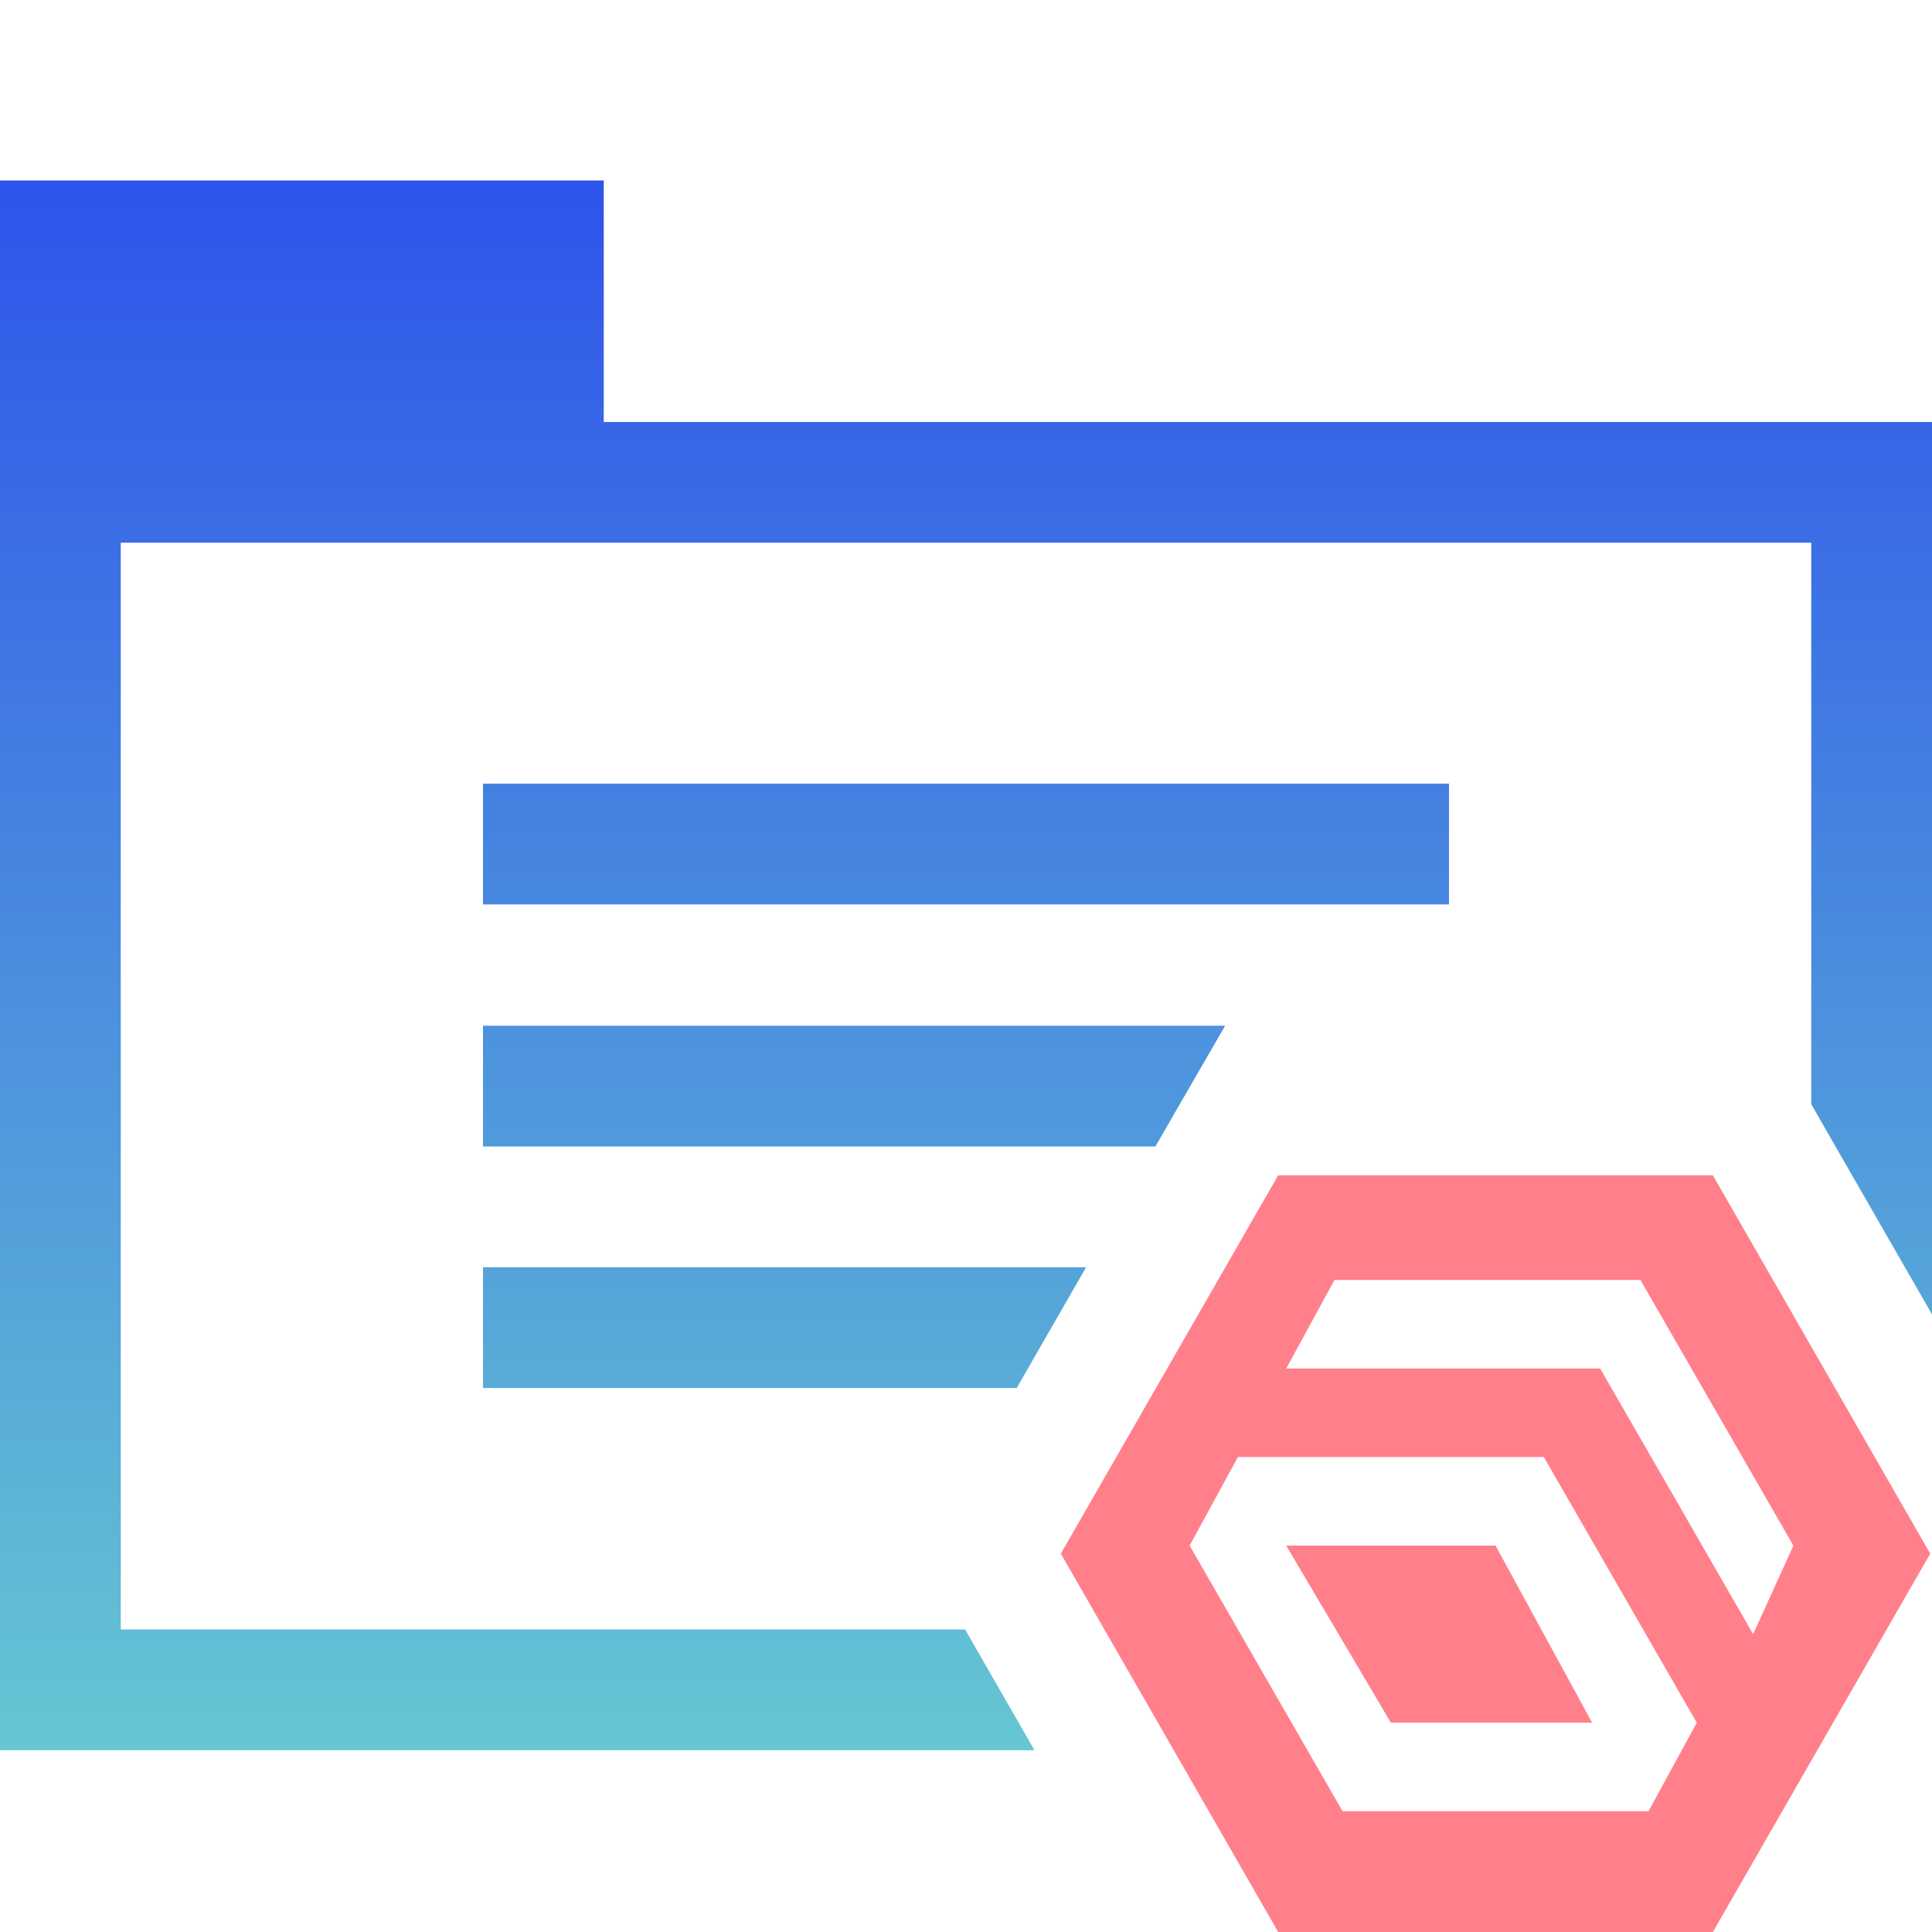 <svg width="24" height="24" viewBox="0 0 24 24" fill="none" xmlns="http://www.w3.org/2000/svg">
<g clip-path="url(#clip0_8802_1793)">
<path d="M6 9.735H18V11.235H6V9.735ZM6 14.242H14.353L14.577 13.853L15.219 12.742H6V14.242ZM6 17.242H12.63L13.492 15.742H6V17.242ZM7.5 5.242V2.242H0V5.242V21.742H12.851L11.989 20.242H1.5V6.742H22.5V13.716L22.578 13.853L24 16.328V5.242H7.5Z" fill="url(#paint0_linear_8802_1793)"/>
<path d="M15.978 19.2L17.278 21.4H19.778L18.578 19.2H15.978Z" fill="#FF808B"/>
<path d="M21.278 14.6H15.878L13.178 19.3L15.878 24H21.278L23.978 19.3L21.278 14.6ZM20.478 22.5H16.678L14.778 19.2L15.378 18.1H19.178L21.078 21.4L20.478 22.5ZM21.778 20.3L19.878 17H15.978L16.578 15.9H20.378L22.278 19.2L21.778 20.3Z" fill="#FF808B"/>
</g>
<defs>
<linearGradient id="paint0_linear_8802_1793" x1="12" y1="2.242" x2="12" y2="21.742" gradientUnits="userSpaceOnUse">
<stop stop-color="#2E54EB"/>
<stop offset="1" stop-color="#66C6D2"/>
</linearGradient>
<clipPath id="clip0_8802_1793">
<rect width="24" height="24" fill="white"/>
</clipPath>
</defs>
</svg>
